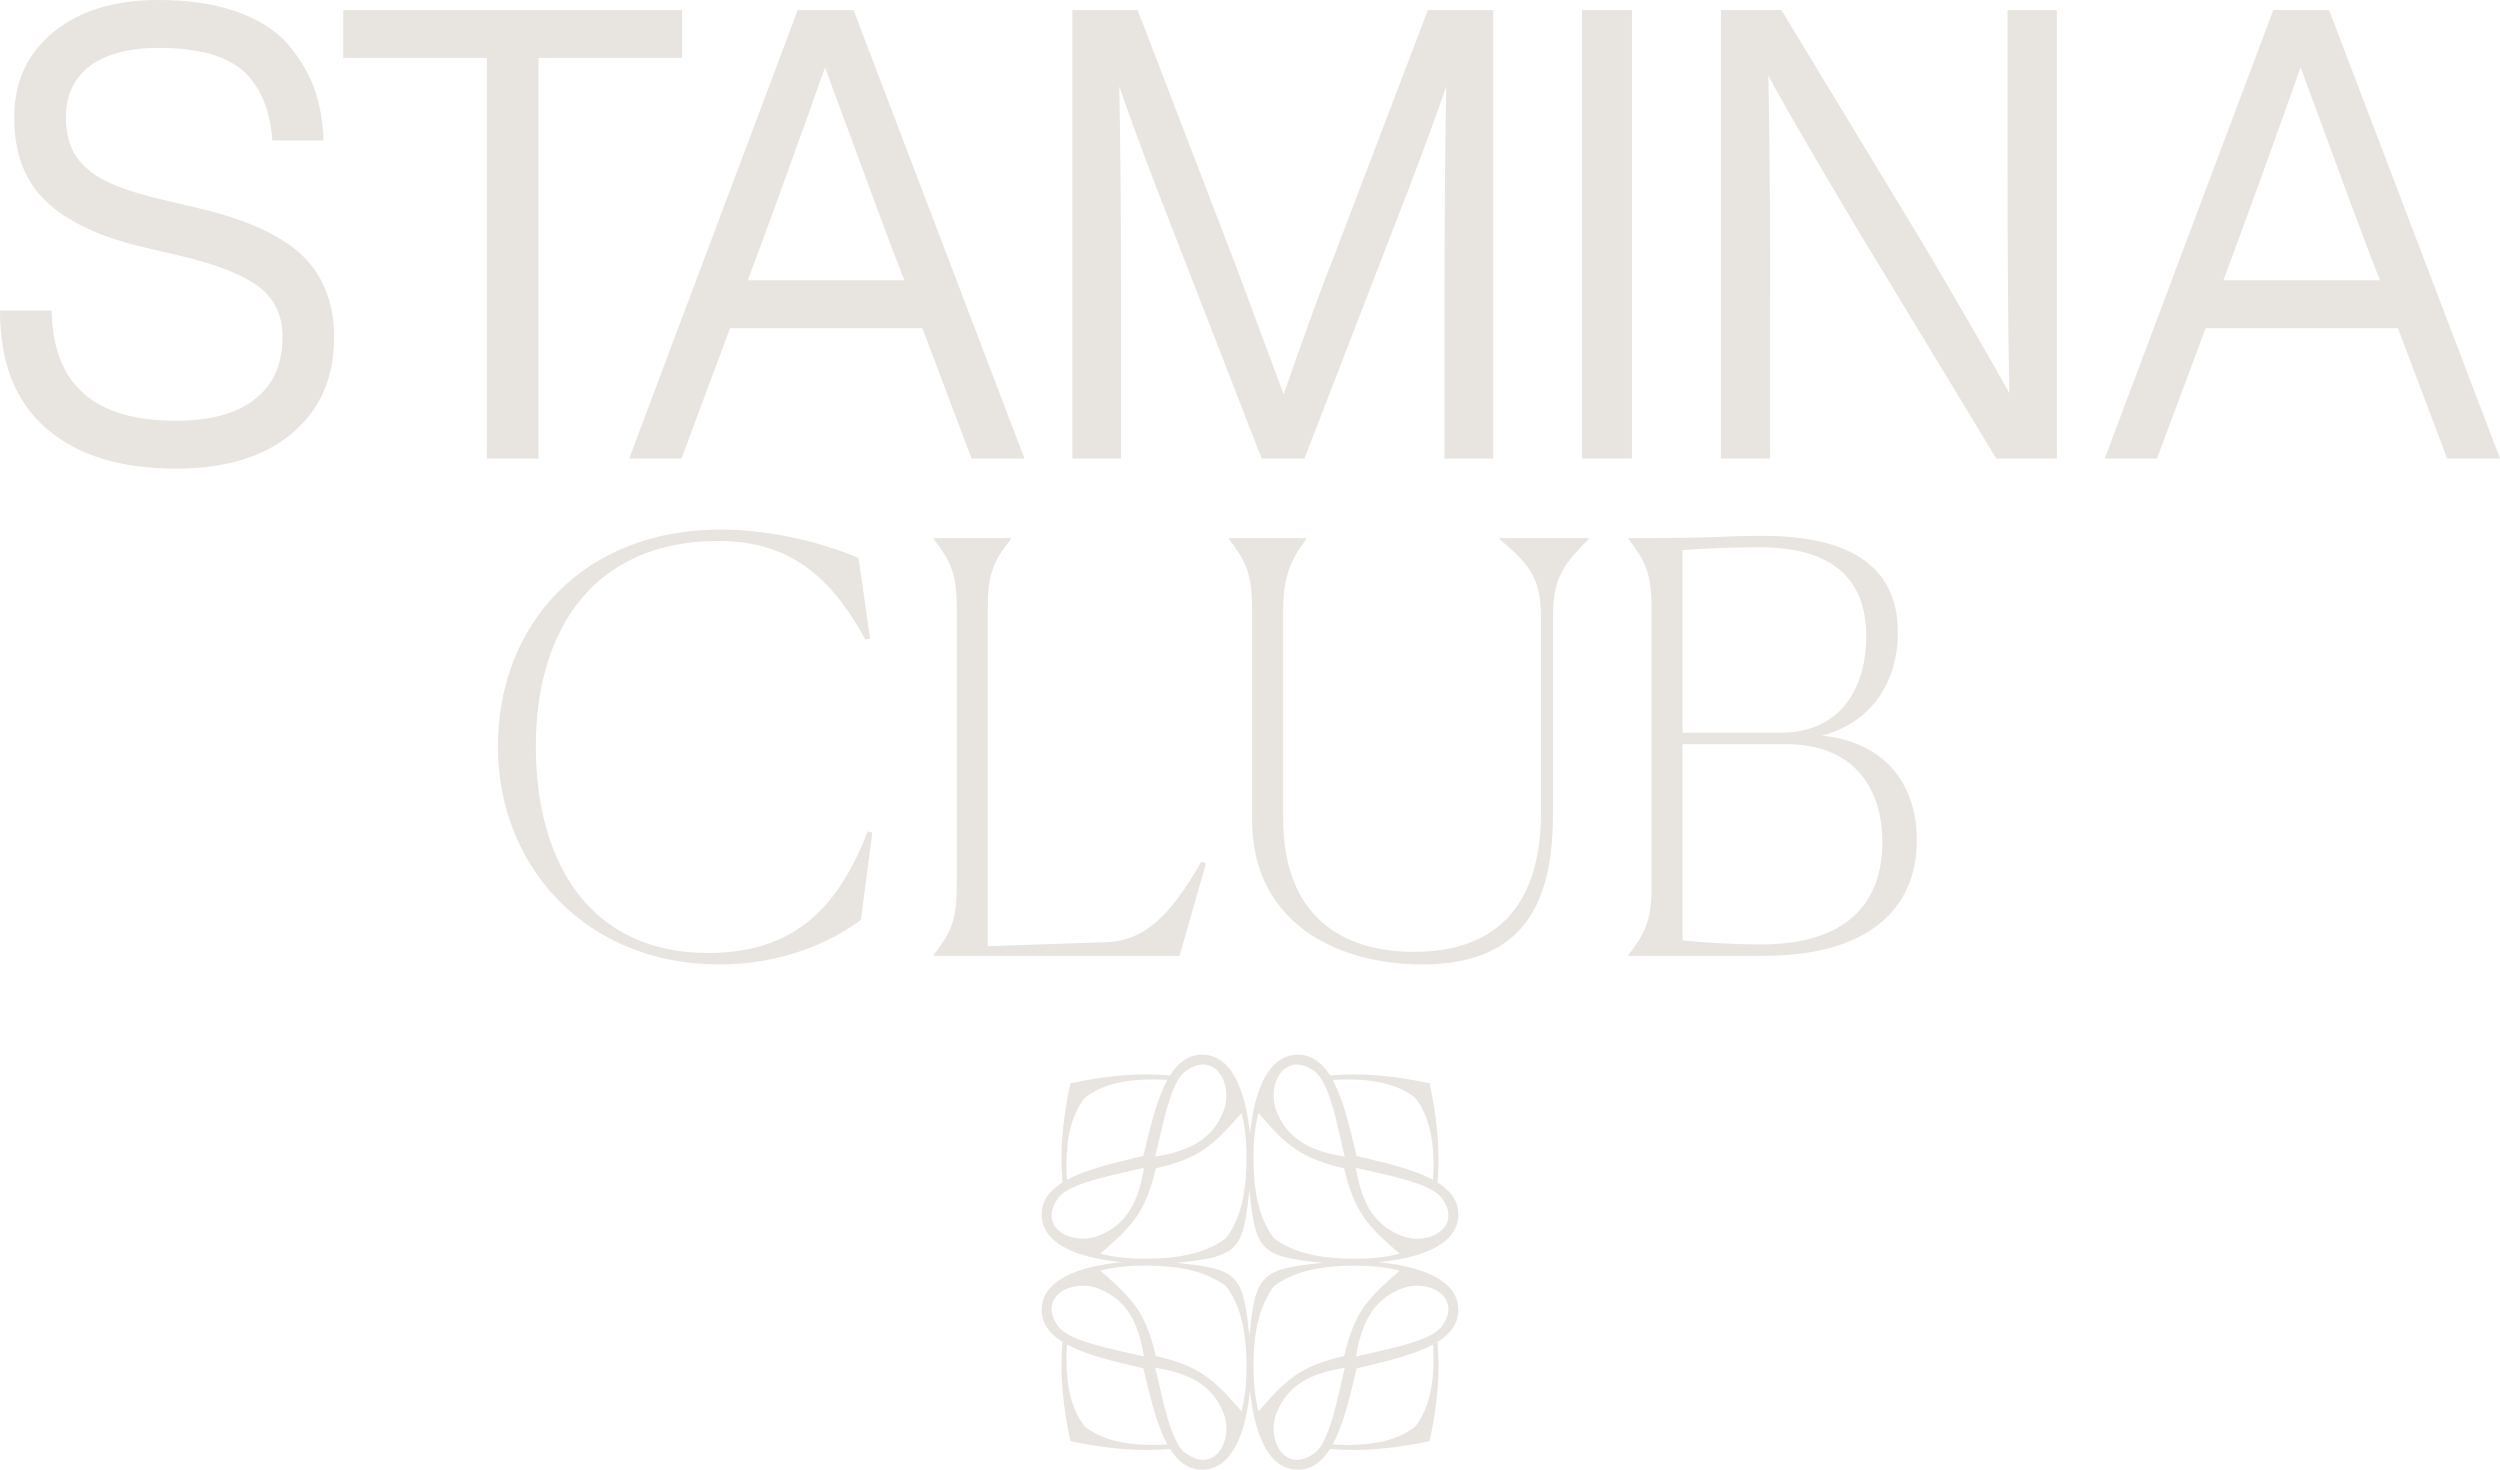 <svg width="478" height="281" viewBox="0 0 478 281" fill="none" xmlns="http://www.w3.org/2000/svg">
<path d="M166.786 159.19L165.908 158.972C160.199 173.702 151.745 182.212 135.387 182.212C112.99 182.212 102.451 165.191 102.451 142.715C102.451 120.238 113.649 103.435 137.363 103.435C149.659 103.435 158.223 108.891 165.469 122.311L166.347 122.093L164.151 106.709C158.772 104.308 148.342 101.253 137.802 101.253C111.453 101.253 95.205 119.475 95.205 142.715C95.205 165.955 112.325 184.395 137.466 184.395C151.08 184.395 160.419 179.048 164.59 175.884L166.786 159.19Z" fill="#E8E4DF"/>
<path d="M225.53 182.758L230.58 165.082L229.702 164.755C223.773 175.12 218.833 179.812 211.697 180.139L188.861 180.903V116.419C188.861 110.2 189.63 107.691 193.253 103.108V102.89H178.541V103.108C182.164 107.691 182.933 110.309 182.933 116.419V169.228C182.933 175.338 182.164 177.957 178.541 182.54V182.758H225.53Z" fill="#E8E4DF"/>
<path d="M271.894 184.395C292.644 184.395 296.932 170.974 296.932 155.371V118.165C296.932 111.291 298.249 108.454 303.739 103.108V102.89H286.722V103.108C293.199 108.454 294.626 111.291 294.626 118.165V155.481C294.626 169.337 289.247 181.994 270.364 181.994C256.64 181.994 245.332 175.229 245.332 156.463V116.747C245.332 110.418 246.759 107.036 249.723 103.108V102.89H235.012V103.108C238.635 107.8 239.404 110.418 239.404 116.747V156.79C239.404 176.43 255.645 184.395 271.894 184.395Z" fill="#E8E4DF"/>
<path d="M337.069 182.758C357.27 182.758 366.492 173.811 366.492 160.609C366.492 151.007 361.442 142.06 348.378 140.642C357.929 138.132 362.869 130.276 362.869 120.893C362.869 112.928 359.246 102.344 336.74 102.453C329.494 102.453 329.604 102.89 311.379 102.89V103.108C315.002 107.691 315.771 110.309 315.771 116.419V169.228C315.771 175.338 315.002 177.957 311.379 182.54V182.758H337.069ZM321.699 140.096V105.181C325.871 104.854 331.031 104.636 336.411 104.636C349.915 104.636 356.831 110.309 356.831 121.657C356.831 130.495 352.769 140.096 340.363 140.096H321.699ZM336.74 180.576C331.361 180.576 326.091 180.248 321.699 179.812V142.278H341.461C353.867 142.278 359.905 150.025 359.905 161.045C359.905 172.829 352.879 180.576 336.74 180.576Z" fill="#E8E4DF"/>
<path d="M33.588 89.597C43.007 89.597 50.383 87.43 55.829 82.853C61.163 78.398 63.886 72.256 63.886 64.428C63.886 58.046 61.843 52.867 57.985 49.014C54.014 45.16 47.546 42.149 38.695 39.982L31.546 38.296C24.057 36.61 19.064 34.562 16.567 32.154C13.844 29.866 12.596 26.614 12.596 22.399C12.596 18.305 14.071 15.053 17.135 12.645C20.198 10.357 24.624 9.152 30.298 9.152C37.787 9.152 43.12 10.598 46.411 13.488C49.702 16.378 51.631 20.834 52.085 26.855H61.843C61.73 23.242 61.163 19.87 60.028 16.739C58.893 13.729 57.191 10.959 54.922 8.309C52.539 5.66 49.248 3.613 45.049 2.168C40.851 0.723 35.971 0 30.298 0C21.901 0 15.206 2.047 10.213 6.142C5.22 10.236 2.723 15.655 2.723 22.399C2.723 29.384 4.766 34.683 8.851 38.536C12.936 42.39 19.064 45.28 27.234 47.207L34.383 48.893C41.645 50.579 46.638 52.626 49.588 54.914C52.539 57.203 54.014 60.334 54.014 64.428C54.014 69.727 52.198 73.701 48.681 76.35C45.163 79.12 40.17 80.445 33.588 80.445C17.929 80.445 10.099 73.46 9.872 59.37H0C0 69.486 3.064 76.953 8.964 82.01C14.865 87.068 23.035 89.597 33.588 89.597Z" fill="#E8E4DF"/>
<path d="M65.629 1.927V11.079H93.09V87.671H102.962V11.079H130.423V1.927H65.629Z" fill="#E8E4DF"/>
<path d="M195.874 87.671L163.194 1.927H152.527L120.301 87.671H130.286L139.591 62.742H176.357L185.775 87.671H195.874ZM143.336 52.626C147.534 41.427 152.3 28.18 157.747 12.886C165.69 34.442 170.57 47.689 172.499 52.506L172.953 53.59H142.995L143.336 52.626Z" fill="#E8E4DF"/>
<path d="M254.967 49.254C253.151 53.71 249.974 62.381 245.435 75.387C242.031 66.235 238.967 58.046 236.244 50.7L217.521 1.927H205.038V87.671H214.343V60.213C214.343 42.149 214.23 27.578 214.003 16.498C215.818 21.797 218.201 28.3 221.152 36.008L241.237 87.671H249.407L269.378 36.008C272.329 28.3 274.712 21.797 276.527 16.498C276.3 27.578 276.187 42.149 276.187 60.213V87.671H285.492V1.927H273.009L254.967 49.254Z" fill="#E8E4DF"/>
<path d="M312.03 87.671V1.927H302.498V87.671H312.03Z" fill="#E8E4DF"/>
<path d="M383.844 30.829C383.844 49.134 383.957 63.947 384.184 75.146C380.667 68.884 375.106 59.129 367.39 46.123L340.61 1.927H329.036V87.671H338.454V58.768C338.454 40.463 338.341 25.771 338.114 14.451C341.518 20.834 347.192 30.468 354.908 43.474L381.688 87.671H393.262V1.927H383.844V30.829Z" fill="#E8E4DF"/>
<path d="M478 87.671L445.319 1.927H434.653L402.426 87.671H412.412L421.717 62.742H458.482L467.901 87.671H478ZM425.461 52.626C429.66 41.427 434.426 28.18 439.873 12.886C447.816 34.442 452.695 47.689 454.624 52.506L455.078 53.59H425.121L425.461 52.626Z" fill="#E8E4DF"/>
<path fill-rule="evenodd" clip-rule="evenodd" d="M204.676 207.138C208.271 206.332 213.719 205.434 219.023 205.434C220.667 205.434 222.23 205.497 223.699 205.62C225.228 203.194 227.185 201.659 229.844 201.659C235.415 201.659 238.16 208.34 238.997 216.872C239.834 208.34 242.579 201.659 248.151 201.659C250.81 201.659 252.767 203.195 254.297 205.621C255.766 205.497 257.329 205.435 258.974 205.435C264.278 205.435 269.728 206.332 273.323 207.139L273.33 207.146C274.14 210.727 275.041 216.153 275.041 221.435C275.041 223.073 274.979 224.63 274.855 226.093C277.291 227.616 278.833 229.565 278.833 232.213C278.833 237.769 272.106 240.503 263.52 241.333C272.105 242.162 278.833 244.895 278.833 250.451C278.833 253.099 277.291 255.047 274.856 256.571C274.979 258.033 275.042 259.589 275.042 261.227C275.042 266.508 274.141 271.934 273.331 275.514L273.324 275.521C269.729 276.327 264.281 277.224 258.977 277.224C257.333 277.224 255.77 277.162 254.301 277.039C252.772 279.465 250.815 281 248.156 281C242.585 281 239.84 274.319 239.003 265.787C238.166 274.319 235.421 281 229.849 281C227.19 281 225.233 279.464 223.703 277.038C222.234 277.162 220.671 277.224 219.026 277.224C213.722 277.224 208.272 276.326 204.677 275.52L204.67 275.513C203.86 271.932 202.959 266.506 202.959 261.223C202.959 259.586 203.021 258.029 203.145 256.566C200.709 255.043 199.167 253.094 199.167 250.446C199.167 244.889 205.894 242.155 214.48 241.326C205.895 240.497 199.167 237.764 199.167 232.208C199.167 229.56 200.709 227.612 203.144 226.088C203.021 224.626 202.958 223.069 202.958 221.432C202.958 216.151 203.859 210.725 204.669 207.145L204.676 207.138ZM238.329 221.347C238.329 228.389 237.098 233.187 234.408 236.753C230.827 239.432 226.009 240.657 218.937 240.657C215.499 240.657 212.646 240.322 210.375 239.702C216.723 234.228 219.015 231.683 220.992 223.393C229.317 221.424 231.872 219.142 237.37 212.82C237.992 215.082 238.329 217.923 238.329 221.347ZM218.613 221.024C218.748 220.452 218.884 219.877 219.023 219.301C220.148 214.592 221.342 209.858 223.193 206.482C222.319 206.417 221.387 206.384 220.392 206.384C215.319 206.384 210.841 207.223 207.429 209.887C204.754 213.285 203.911 217.743 203.911 222.796C203.911 223.786 203.945 224.715 204.01 225.584C207.401 223.741 212.154 222.552 216.883 221.432C217.461 221.294 218.038 221.158 218.613 221.024ZM221.572 218.164C222.795 212.799 224.22 206.548 226.718 204.771C232.406 200.728 236.033 207.517 233.829 212.745C231.625 217.973 227.193 220.142 220.877 221.148C221.105 220.213 221.335 219.205 221.572 218.164ZM215.741 223.971C210.353 225.189 204.076 226.607 202.292 229.095C198.231 234.759 205.05 238.371 210.299 236.176C215.549 233.982 217.727 229.568 218.737 223.279C217.803 223.505 216.797 223.732 215.758 223.967L215.741 223.971L215.741 223.971ZM239.671 261.312C239.671 254.27 240.902 249.472 243.592 245.906C247.173 243.227 251.991 242.001 259.063 242.001C262.501 242.001 265.354 242.337 267.625 242.956C261.277 248.431 258.985 250.976 257.008 259.266C248.683 261.235 246.128 263.517 240.63 269.838C240.008 267.577 239.671 264.736 239.671 261.312ZM261.117 261.227C260.539 261.365 259.962 261.5 259.387 261.635L259.061 263.009L258.977 263.358C257.852 268.067 256.658 272.8 254.807 276.177C255.681 276.241 256.613 276.275 257.608 276.275C262.681 276.275 267.159 275.436 270.571 272.772C273.246 269.374 274.089 264.915 274.089 259.863C274.089 258.873 274.055 257.944 273.99 257.074C270.599 258.918 265.846 260.106 261.117 261.227ZM256.428 264.494C255.205 269.86 253.78 276.111 251.282 277.887C245.594 281.931 241.967 275.142 244.171 269.914C246.375 264.686 250.807 262.517 257.123 261.511C256.895 262.446 256.665 263.454 256.428 264.494ZM262.259 258.688C267.647 257.47 273.924 256.052 275.708 253.564C279.768 247.9 272.95 244.288 267.701 246.482C262.451 248.677 260.273 253.091 259.263 259.38C259.698 259.275 260.149 259.169 260.611 259.063C261.147 258.939 261.698 258.815 262.259 258.688ZM234.414 245.9C237.105 249.466 238.336 254.265 238.336 261.309C238.336 264.733 237.999 267.574 237.376 269.836C231.878 263.514 229.322 261.231 220.996 259.262C219.018 250.97 216.726 248.425 210.377 242.95C212.648 242.33 215.502 241.995 218.94 241.995C226.013 241.995 230.832 243.22 234.414 245.9ZM219.026 263.355C218.888 262.779 218.751 262.204 218.616 261.632C218.314 261.561 218.011 261.49 217.707 261.418C217.434 261.354 217.16 261.289 216.886 261.223C212.156 260.103 207.402 258.914 204.011 257.07C203.946 257.94 203.912 258.869 203.912 259.859C203.912 264.913 204.755 269.372 207.431 272.77C210.843 275.435 215.321 276.274 220.396 276.274C221.39 276.274 222.323 276.24 223.197 276.176C221.345 272.799 220.151 268.064 219.026 263.355ZM226.723 277.887C224.224 276.11 222.799 269.858 221.576 264.491L221.573 264.478L221.569 264.459C221.334 263.43 221.107 262.433 220.881 261.507C227.198 262.514 231.631 264.683 233.835 269.912C236.039 275.141 232.411 281.931 226.723 277.887ZM215.744 258.684L215.744 258.684L215.746 258.684C216.791 258.92 217.802 259.149 218.741 259.376C217.73 253.086 215.552 248.671 210.301 246.476C205.051 244.281 198.231 247.894 202.293 253.559C204.077 256.047 210.355 257.466 215.744 258.684ZM239.664 221.35C239.664 228.393 240.895 233.192 243.586 236.759C247.168 239.439 251.987 240.664 259.06 240.664C262.498 240.664 265.351 240.329 267.623 239.709C261.274 234.233 258.982 231.688 257.004 223.397C248.678 221.428 246.122 219.145 240.624 212.822C240.001 215.084 239.664 217.926 239.664 221.35ZM259.384 221.027C259.249 220.455 259.112 219.88 258.974 219.304C257.849 214.594 256.655 209.86 254.803 206.483C255.677 206.418 256.61 206.385 257.604 206.385C262.679 206.385 267.157 207.224 270.569 209.888C273.245 213.287 274.088 217.746 274.088 222.799C274.088 223.79 274.054 224.719 273.989 225.589C270.598 223.745 265.844 222.556 261.114 221.435C260.536 221.298 259.958 221.162 259.384 221.027ZM256.424 218.167C255.201 212.801 253.776 206.549 251.277 204.772C245.588 200.727 241.961 207.518 244.165 212.747C246.369 217.975 250.802 220.145 257.119 221.151C256.892 220.22 256.663 219.217 256.427 218.18L256.424 218.167ZM262.256 223.975C267.645 225.193 273.923 226.612 275.707 229.1C279.769 234.765 272.949 238.377 267.699 236.183C262.448 233.988 260.27 229.573 259.259 223.282C260.198 223.51 261.209 223.738 262.254 223.974L262.256 223.975ZM238.876 255.374C240.081 243.625 241.057 242.653 252.855 241.452C241.058 240.253 240.081 239.28 238.876 227.531C237.671 239.28 236.695 240.252 224.897 241.452C236.695 242.653 237.671 243.625 238.876 255.374Z" fill="#E8E4DF"/>
</svg>
